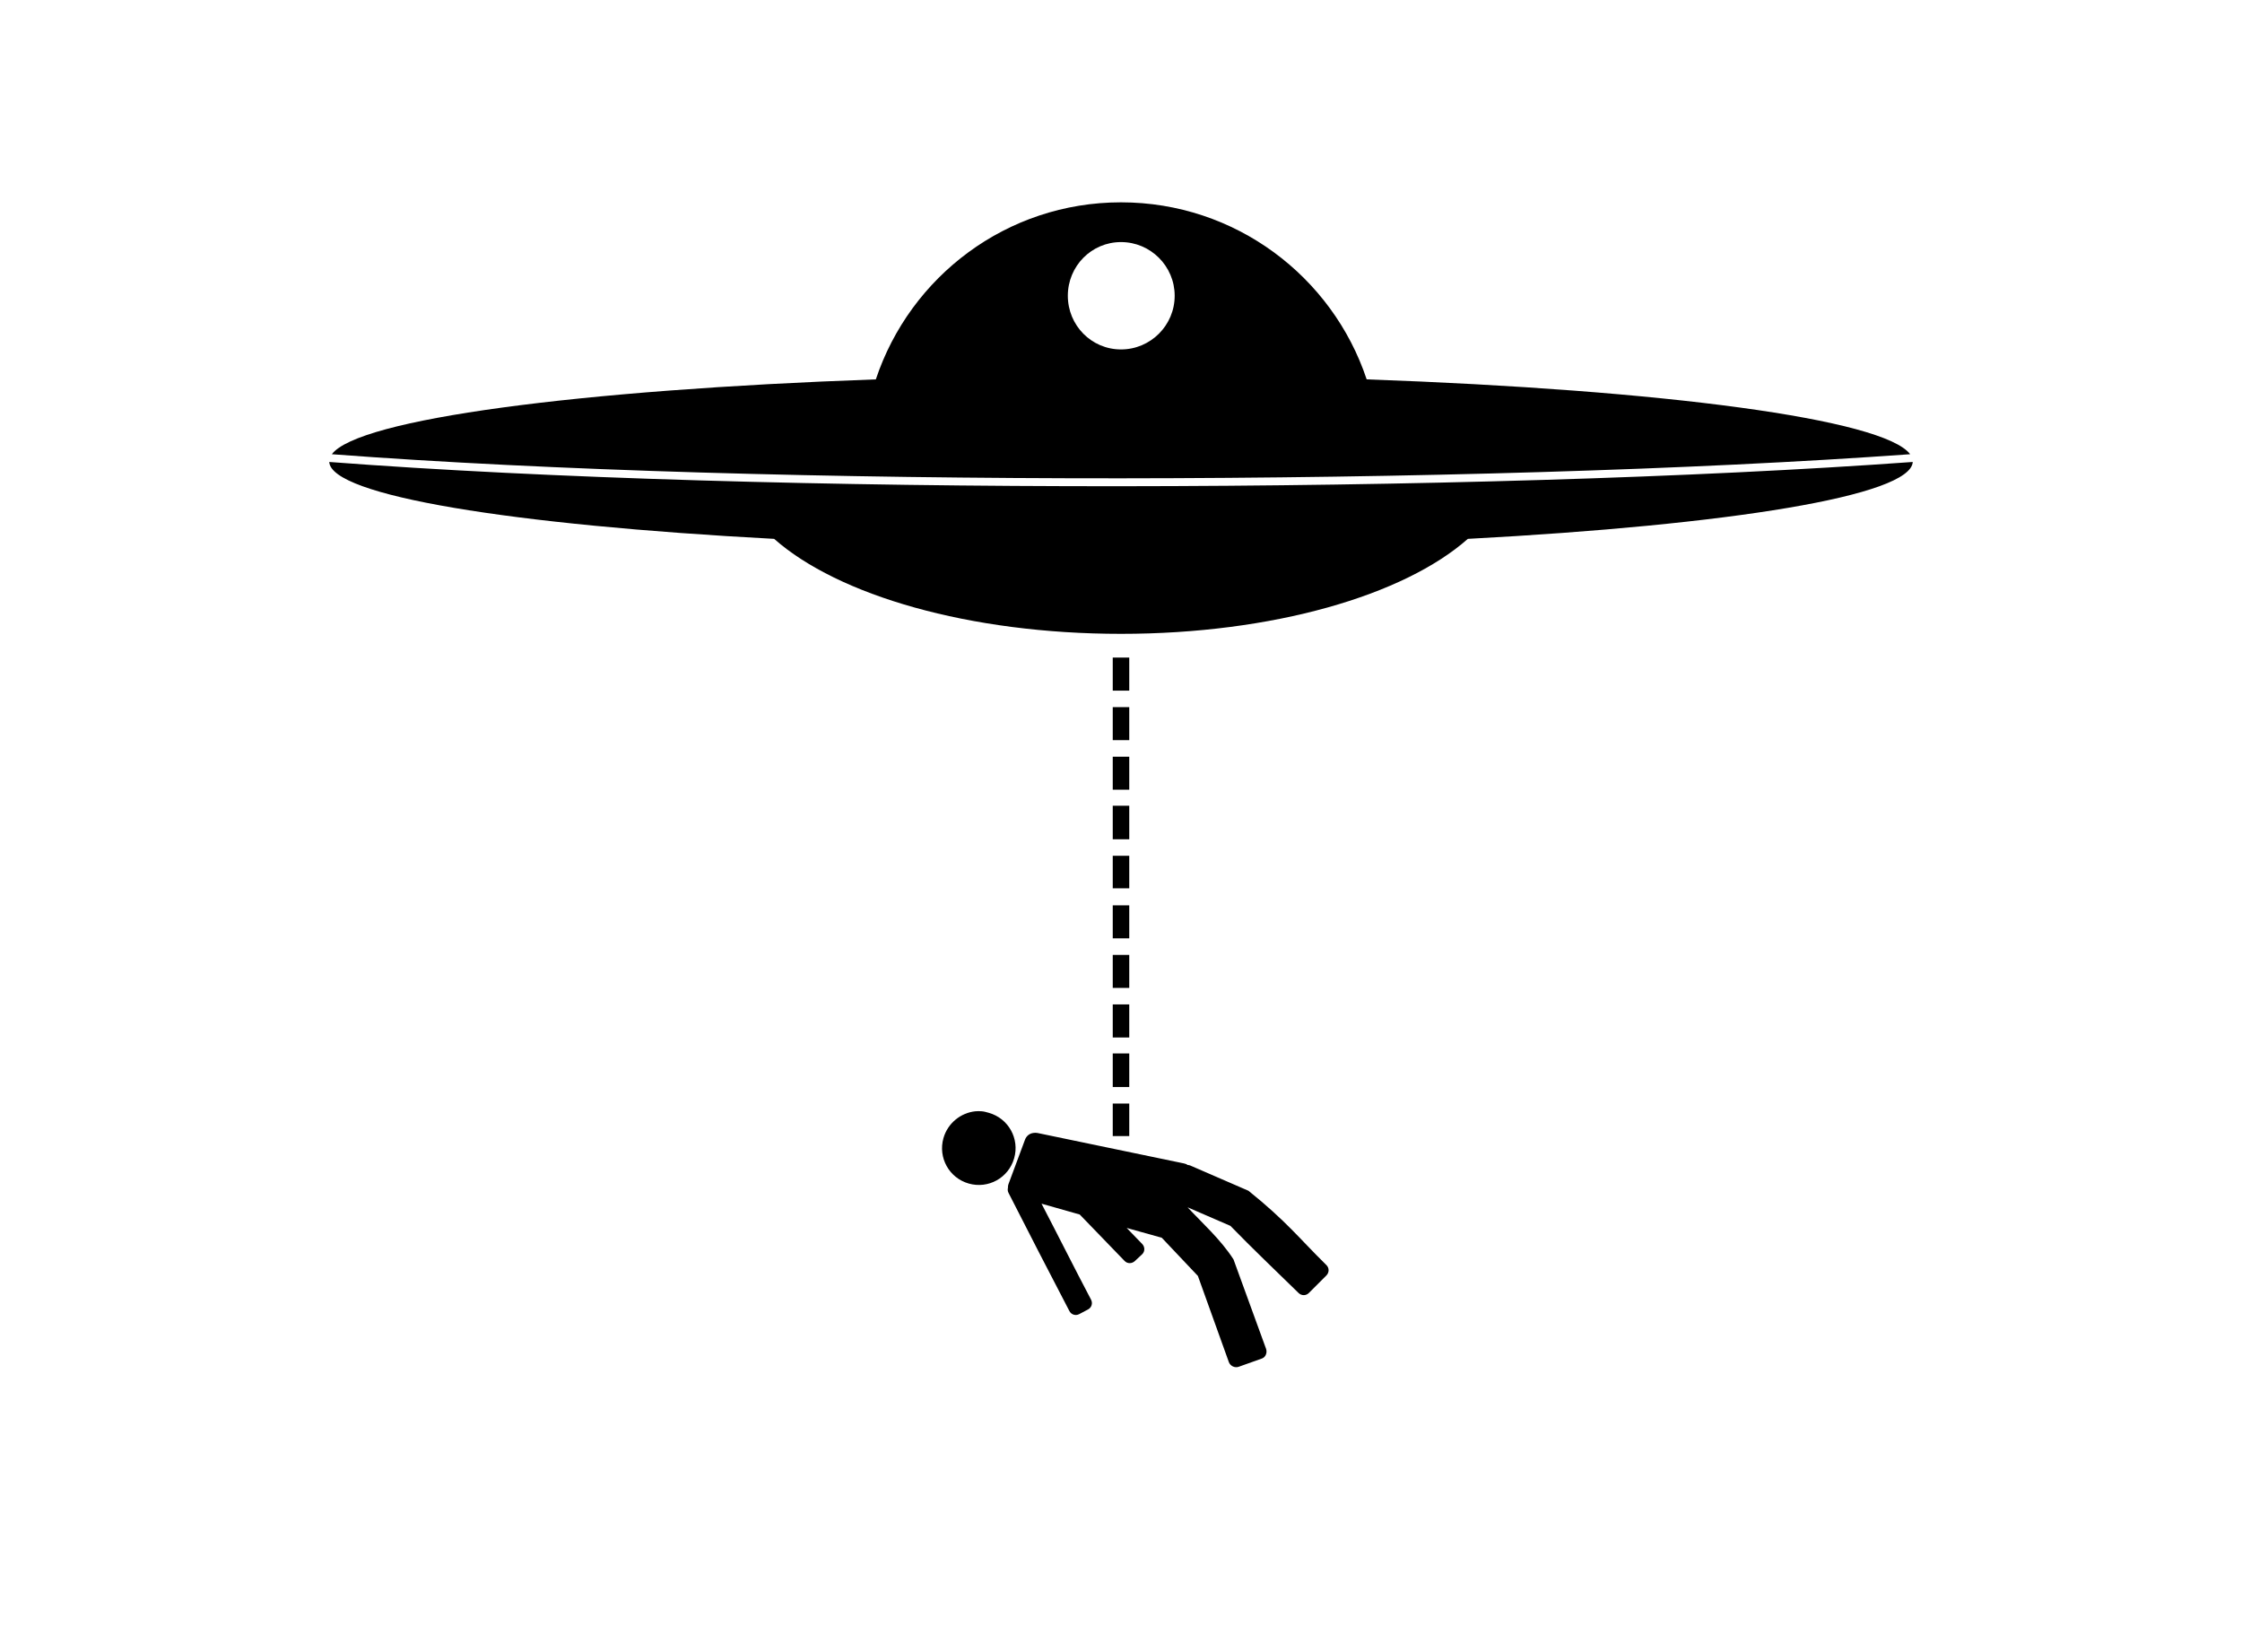 <?xml version="1.0" ?>
<svg xmlns="http://www.w3.org/2000/svg" xmlns:cc="http://creativecommons.org/ns#" xmlns:dc="http://purl.org/dc/elements/1.1/" xmlns:ev="http://www.w3.org/2001/xml-events" xmlns:inkscape="http://www.inkscape.org/namespaces/inkscape" xmlns:rdf="http://www.w3.org/1999/02/22-rdf-syntax-ns#" xmlns:sodipodi="http://sodipodi.sourceforge.net/DTD/sodipodi-0.dtd" xmlns:svg="http://www.w3.org/2000/svg" xmlns:xlink="http://www.w3.org/1999/xlink" baseProfile="full" height="442px" version="1.1" viewBox="0 0 80 80" width="600px" x="0px" y="0px">
	<defs/>
	<path d="M 50.0,12.25 C 43.076,12.25 37.231,16.742 35.156,22.969 C 17.155,23.608 3.814,25.37 2.219,27.5 C 28.53,29.492 71.463,29.397 97.781,27.5 C 96.186,25.37 82.876,23.608 64.875,22.969 C 62.8,16.742 56.924,12.25 50.0,12.25 M 50.0,14.656 C 51.791,14.656 53.25,16.115 53.25,17.906 C 53.25,19.698 51.791,21.156 50.0,21.156 C 48.209,21.156 46.781,19.698 46.781,17.906 C 46.781,16.115 48.209,14.656 50.0,14.656 M 2.062,27.969 C 2.173,30.019 13.146,31.78 29.0,32.625 C 32.865,36.043 40.807,38.375 50.0,38.375 C 59.193,38.375 67.135,36.043 71.0,32.625 C 86.854,31.78 97.827,30.019 97.938,27.969 C 71.549,29.878 28.44,29.977 2.062,27.969 M 49.5,39.812 L 49.5,41.812 L 50.5,41.812 L 50.5,39.812 L 49.5,39.812 M 49.5,42.812 L 49.5,44.812 L 50.5,44.812 L 50.5,42.812 L 49.5,42.812 M 49.5,45.812 L 49.5,47.812 L 50.5,47.812 L 50.5,45.812 L 49.5,45.812 M 49.5,48.781 L 49.5,50.812 L 50.5,50.812 L 50.5,48.781 L 49.5,48.781 M 49.5,51.812 L 49.5,53.781 L 50.5,53.781 L 50.5,51.812 L 49.5,51.812 M 49.5,54.812 L 49.5,56.812 L 50.5,56.812 L 50.5,54.812 L 49.5,54.812 M 49.5,57.812 L 49.5,59.812 L 50.5,59.812 L 50.5,57.812 L 49.5,57.812 M 49.5,60.812 L 49.5,62.812 L 50.5,62.812 L 50.5,60.812 L 49.5,60.812 M 49.5,63.781 L 49.5,65.812 L 50.5,65.812 L 50.5,63.781 L 49.5,63.781 M 49.5,66.812 L 49.5,68.781 L 50.5,68.781 L 50.5,66.812 L 49.5,66.812 M 41.188,67.281 C 40.302,67.37 39.508,67.998 39.25,68.906 C 38.913,70.092 39.595,71.319 40.781,71.656 C 41.967,71.994 43.194,71.311 43.531,70.125 C 43.869,68.939 43.186,67.712 42.0,67.375 C 41.852,67.333 41.71,67.292 41.562,67.281 C 41.433,67.271 41.314,67.269 41.188,67.281 M 44.688,68.594 C 44.462,68.627 44.275,68.768 44.188,69.0 L 43.188,71.688 C 43.171,71.745 43.156,71.787 43.156,71.844 C 43.153,71.853 43.159,71.866 43.156,71.875 C 43.157,71.886 43.155,71.895 43.156,71.906 C 43.131,72.008 43.135,72.118 43.188,72.219 C 44.421,74.636 45.62,76.976 46.875,79.375 C 46.989,79.595 47.249,79.676 47.469,79.562 L 48.0,79.281 C 48.22,79.167 48.301,78.907 48.188,78.688 C 47.157,76.732 46.202,74.819 45.188,72.875 L 47.5,73.531 C 47.509,73.543 47.522,73.552 47.531,73.562 C 47.537,73.569 47.556,73.587 47.562,73.594 L 50.219,76.344 C 50.391,76.521 50.666,76.516 50.844,76.344 L 51.281,75.938 C 51.459,75.765 51.453,75.49 51.281,75.312 L 50.344,74.344 L 52.469,74.938 L 54.656,77.25 L 56.531,82.469 C 56.616,82.701 56.892,82.834 57.125,82.75 L 58.531,82.25 C 58.764,82.166 58.866,81.889 58.781,81.656 L 56.812,76.25 C 56.052,75.057 54.879,74.007 54.031,73.094 L 56.625,74.219 C 57.954,75.587 59.374,76.937 60.75,78.281 C 60.926,78.455 61.202,78.458 61.375,78.281 L 62.438,77.219 C 62.611,77.042 62.614,76.767 62.438,76.594 C 60.783,74.967 60.025,73.949 57.719,72.094 L 54.188,70.562 C 54.14,70.542 54.08,70.535 54.031,70.531 C 53.971,70.484 53.893,70.454 53.812,70.438 L 44.938,68.594 C 44.857,68.577 44.763,68.583 44.688,68.594" display="inline" fill="#000000" fill-opacity="1" fill-rule="nonzero" marker="none" overflow="visible" stroke="none" style="color:#000000;enable-background:accumulate;" transform="scale(0.8,0.8)" visibility="visible"/>
</svg>

